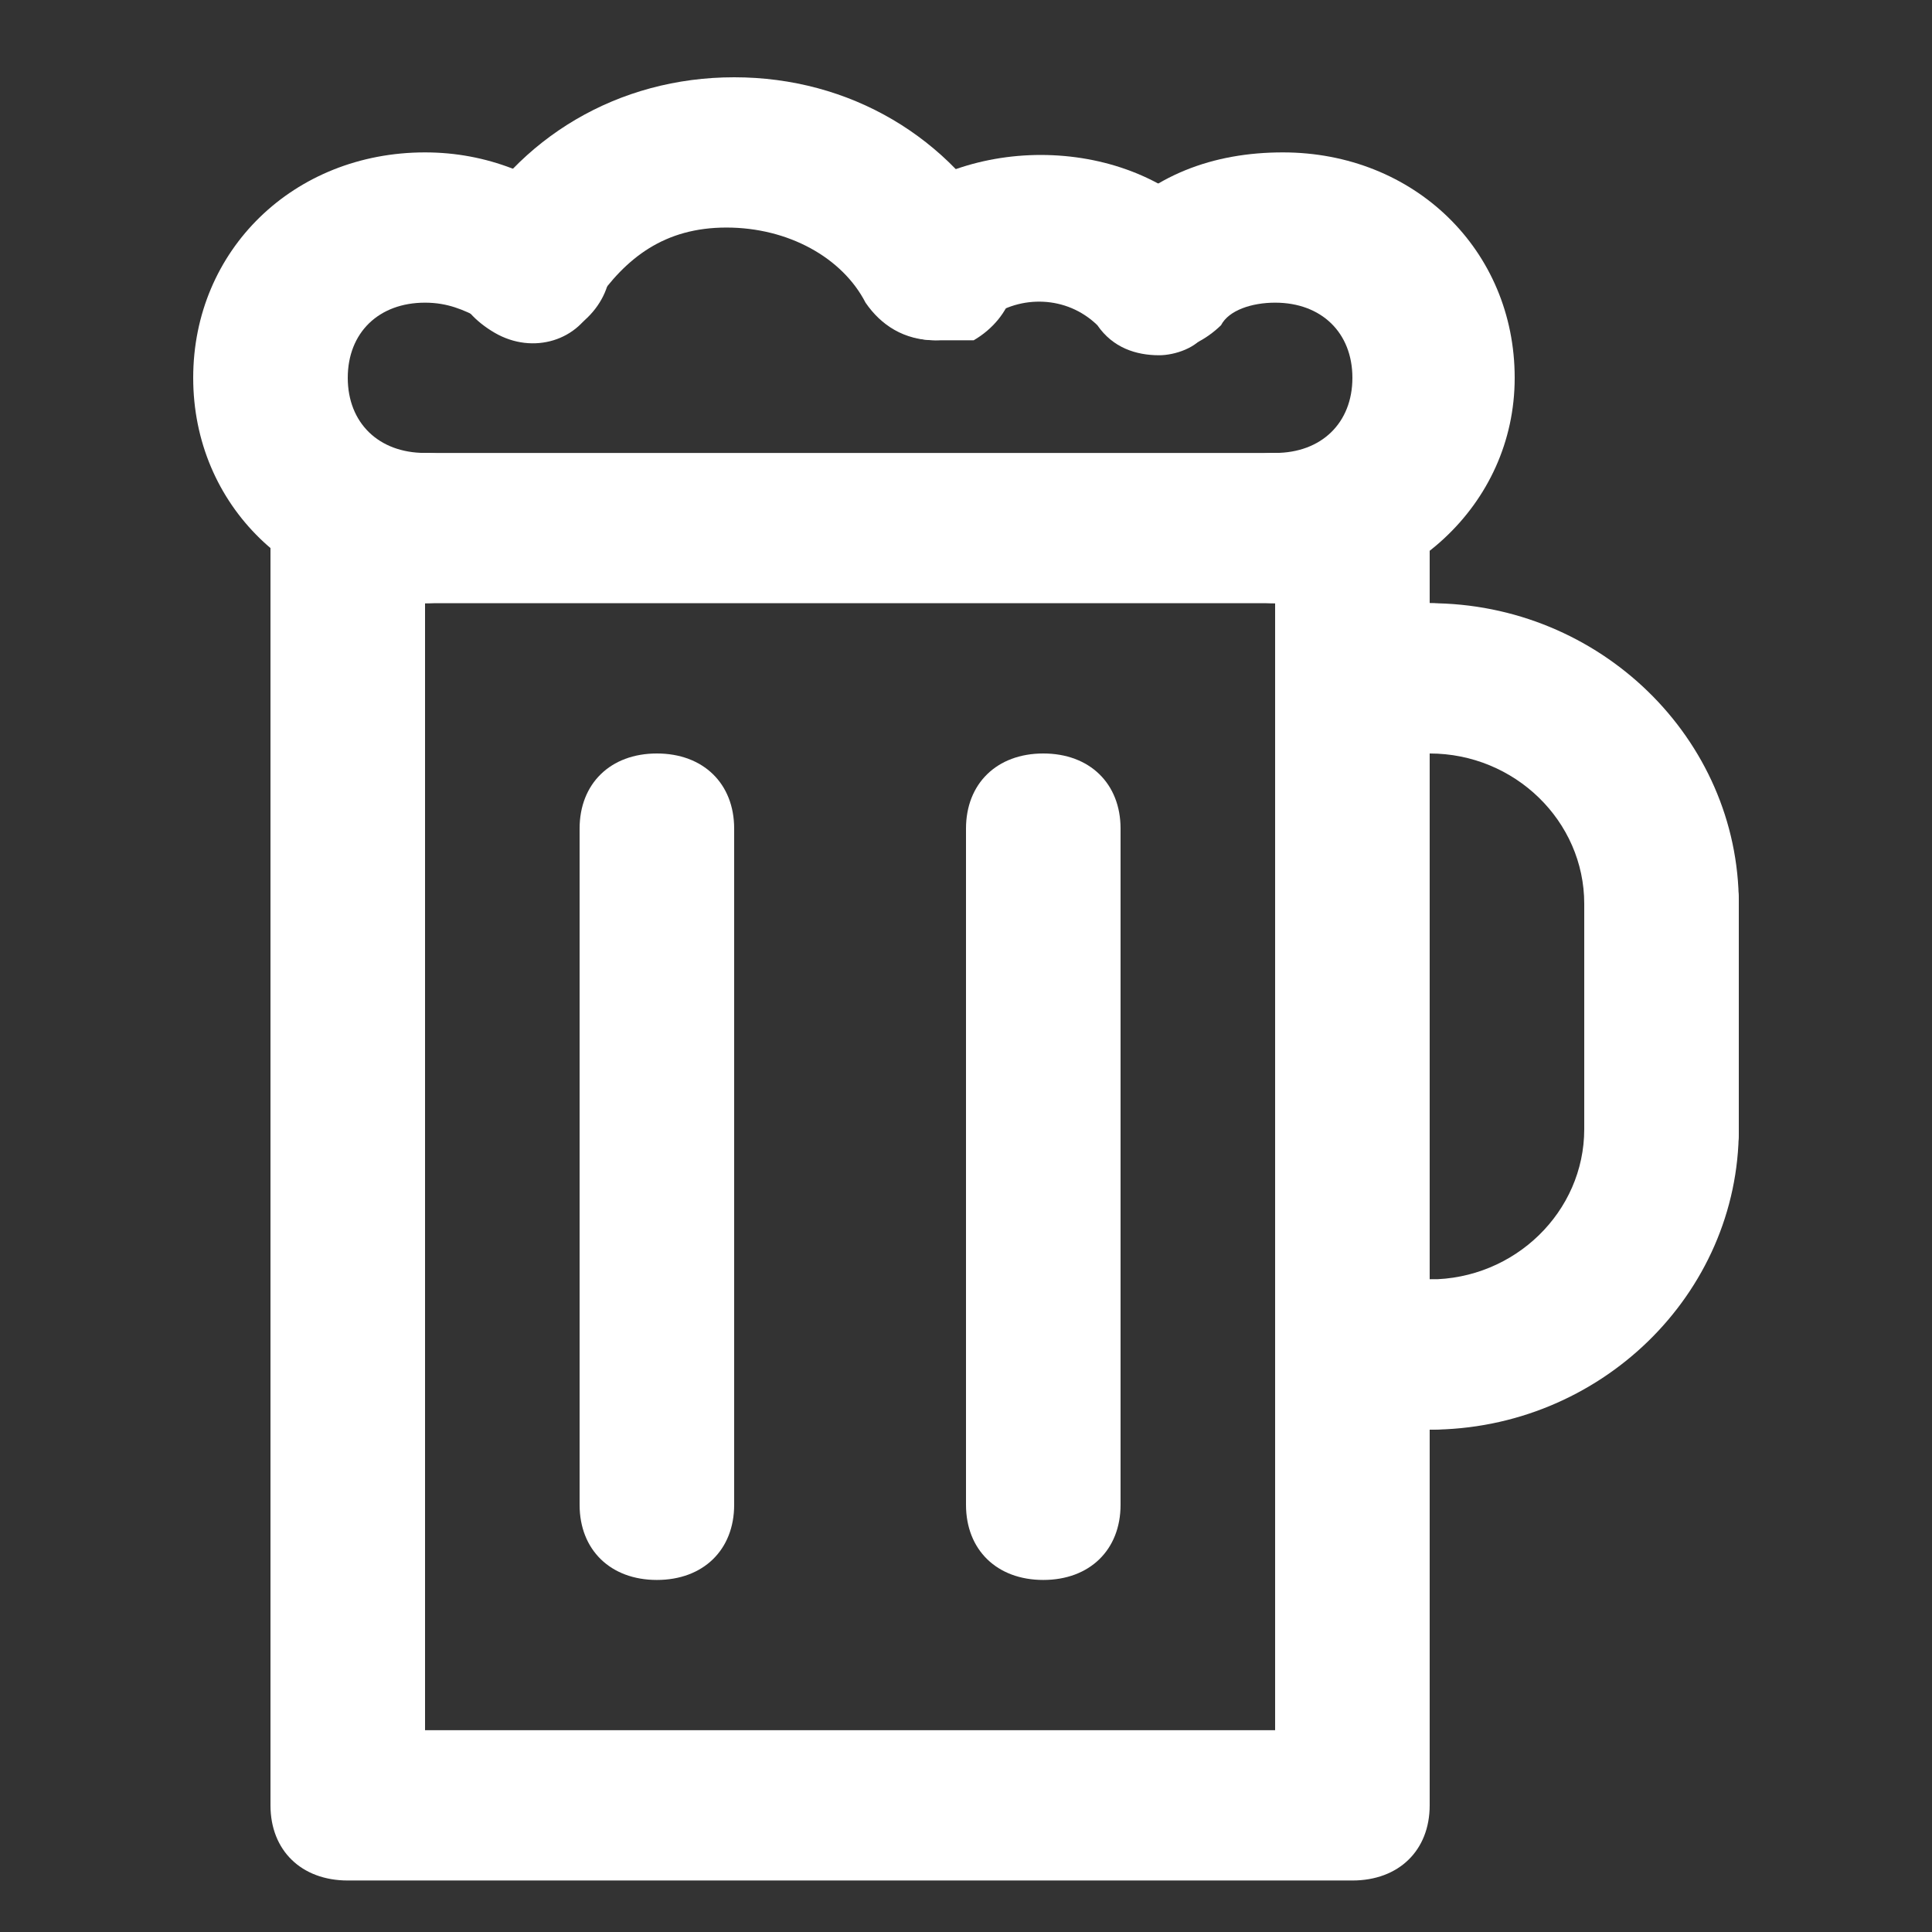<?xml version="1.0" encoding="UTF-8"?>
<svg width="50px" height="50px" viewBox="0 0 50 50" version="1.1" xmlns="http://www.w3.org/2000/svg" xmlns:xlink="http://www.w3.org/1999/xlink">
    <rect x="0" y="0" width="50" height="50" fill="#333333" stroke="none"/>
    <title>icon-room-musicbar</title>
    <g id="icon-room-musicbar" stroke="none" stroke-width="1" fill="none" fill-rule="evenodd">
        <g id="mug" transform="translate(5, 2)" fill="#FFFFFF" fill-rule="nonzero">
            <path d="M30,46.667 L4,46.667 C2.8,46.667 2,45.889 2,44.722 L2,11.667 C2,10.5 2.8,9.722 4,9.722 L30,9.722 C31.2,9.722 32,10.5 32,11.667 L32,44.722 C32,45.889 31.2,46.667 30,46.667 Z M6,42.778 L28,42.778 L28,13.611 L6,13.611 L6,42.778 Z" id="Shape"></path>
            <path d="M6,13.611 C2.6,13.611 0,11.083 0,7.778 C0,4.472 2.6,1.944 6,1.944 C7.6,1.944 9,2.528 10.2,3.5 C11,4.278 11,5.444 10.2,6.222 C9.4,7 8.2,7 7.4,6.222 C7,6.028 6.6,5.833 6,5.833 C4.8,5.833 4,6.611 4,7.778 C4,8.944 4.8,9.722 6,9.722 C7.2,9.722 8,10.5 8,11.667 C8,12.833 7.2,13.611 6,13.611 Z" id="Shape"></path>
            <path d="M28,13.611 C26.8,13.611 26,12.833 26,11.667 C26,10.5 26.8,9.722 28,9.722 C29.2,9.722 30,8.944 30,7.778 C30,6.611 29.2,5.833 28,5.833 C27.4,5.833 26.8,6.028 26.6,6.417 C25.8,7.194 24.6,7.389 23.8,6.611 C23,5.833 22.8,4.667 23.6,3.889 C24.8,2.528 26.4,1.944 28.2,1.944 C31.6,1.944 34.2,4.472 34.2,7.778 C34.2,11.083 31.4,13.611 28,13.611 Z" id="Shape"></path>
            <path d="M25,7.194 C24.4,7.194 23.8,7 23.4,6.417 C22.6,5.639 21.4,5.639 20.6,6.222 C19.8,7 18.6,7 17.8,6.222 C17,5.444 17,4.278 17.8,3.5 C20.2,1.361 24.4,1.556 26.4,3.889 C27.2,4.667 27,6.028 26.2,6.611 C26,7 25.4,7.194 25,7.194 Z" id="Shape"></path>
            <path d="M19.2,6.806 C18.4,6.806 17.8,6.417 17.4,5.833 C16.8,4.667 15.4,3.889 13.8,3.889 C12.2,3.889 11.2,4.667 10.4,5.833 C10,6.806 8.8,7.194 7.8,6.611 C6.8,6.028 6.4,5.056 7,4.083 C8.4,1.556 11,0 14,0 C17,0 19.6,1.556 21,4.083 C21.6,5.056 21.2,6.222 20.2,6.806 C20,6.806 19.6,6.806 19.2,6.806 Z" id="Shape"></path>
            <path d="M38,23.333 C36.8,23.333 36,22.556 36,21.389 C36,19.25 34.2,17.5 32,17.5 C30.8,17.5 30,16.722 30,15.556 C30,14.389 30.8,13.611 32,13.611 C36.4,13.611 40,17.111 40,21.389 C40,22.556 39.2,23.333 38,23.333 Z" id="Shape"></path>
            <path d="M32,17.5 L30,17.5 C28.8,17.5 28,16.722 28,15.556 C28,14.389 28.8,13.611 30,13.611 L32,13.611 C33.2,13.611 34,14.389 34,15.556 C34,16.722 33.2,17.5 32,17.5 Z" id="Shape"></path>
            <path d="M38,29.167 C36.8,29.167 36,28.389 36,27.222 L36,21.389 C36,20.222 36.8,19.444 38,19.444 C39.2,19.444 40,20.222 40,21.389 L40,27.222 C40,28.389 39.2,29.167 38,29.167 Z" id="Shape"></path>
            <path d="M32,35 C30.8,35 30,34.222 30,33.056 C30,31.889 30.8,31.111 32,31.111 C34.2,31.111 36,29.361 36,27.222 C36,26.056 36.8,25.278 38,25.278 C39.2,25.278 40,26.056 40,27.222 C40,31.5 36.4,35 32,35 Z" id="Shape"></path>
            <path d="M32,35 L30,35 C28.8,35 28,34.222 28,33.056 C28,31.889 28.8,31.111 30,31.111 L32,31.111 C33.2,31.111 34,31.889 34,33.056 C34,34.222 33.2,35 32,35 Z" id="Shape"></path>
            <path d="M38,29.167 C36.8,29.167 36,28.389 36,27.222 L36,21.389 C36,20.222 36.8,19.444 38,19.444 C39.2,19.444 40,20.222 40,21.389 L40,27.222 C40,28.389 39.2,29.167 38,29.167 Z" id="Shape"></path>
            <path d="M12,38.889 C10.8,38.889 10,38.111 10,36.944 L10,19.444 C10,18.278 10.8,17.5 12,17.5 C13.2,17.5 14,18.278 14,19.444 L14,36.944 C14,38.111 13.2,38.889 12,38.889 Z" id="Shape"></path>
            <path d="M22,38.889 C20.8,38.889 20,38.111 20,36.944 L20,19.444 C20,18.278 20.8,17.5 22,17.5 C23.2,17.5 24,18.278 24,19.444 L24,36.944 C24,38.111 23.2,38.889 22,38.889 Z" id="Shape"></path>
        </g>
    </g>
</svg>
